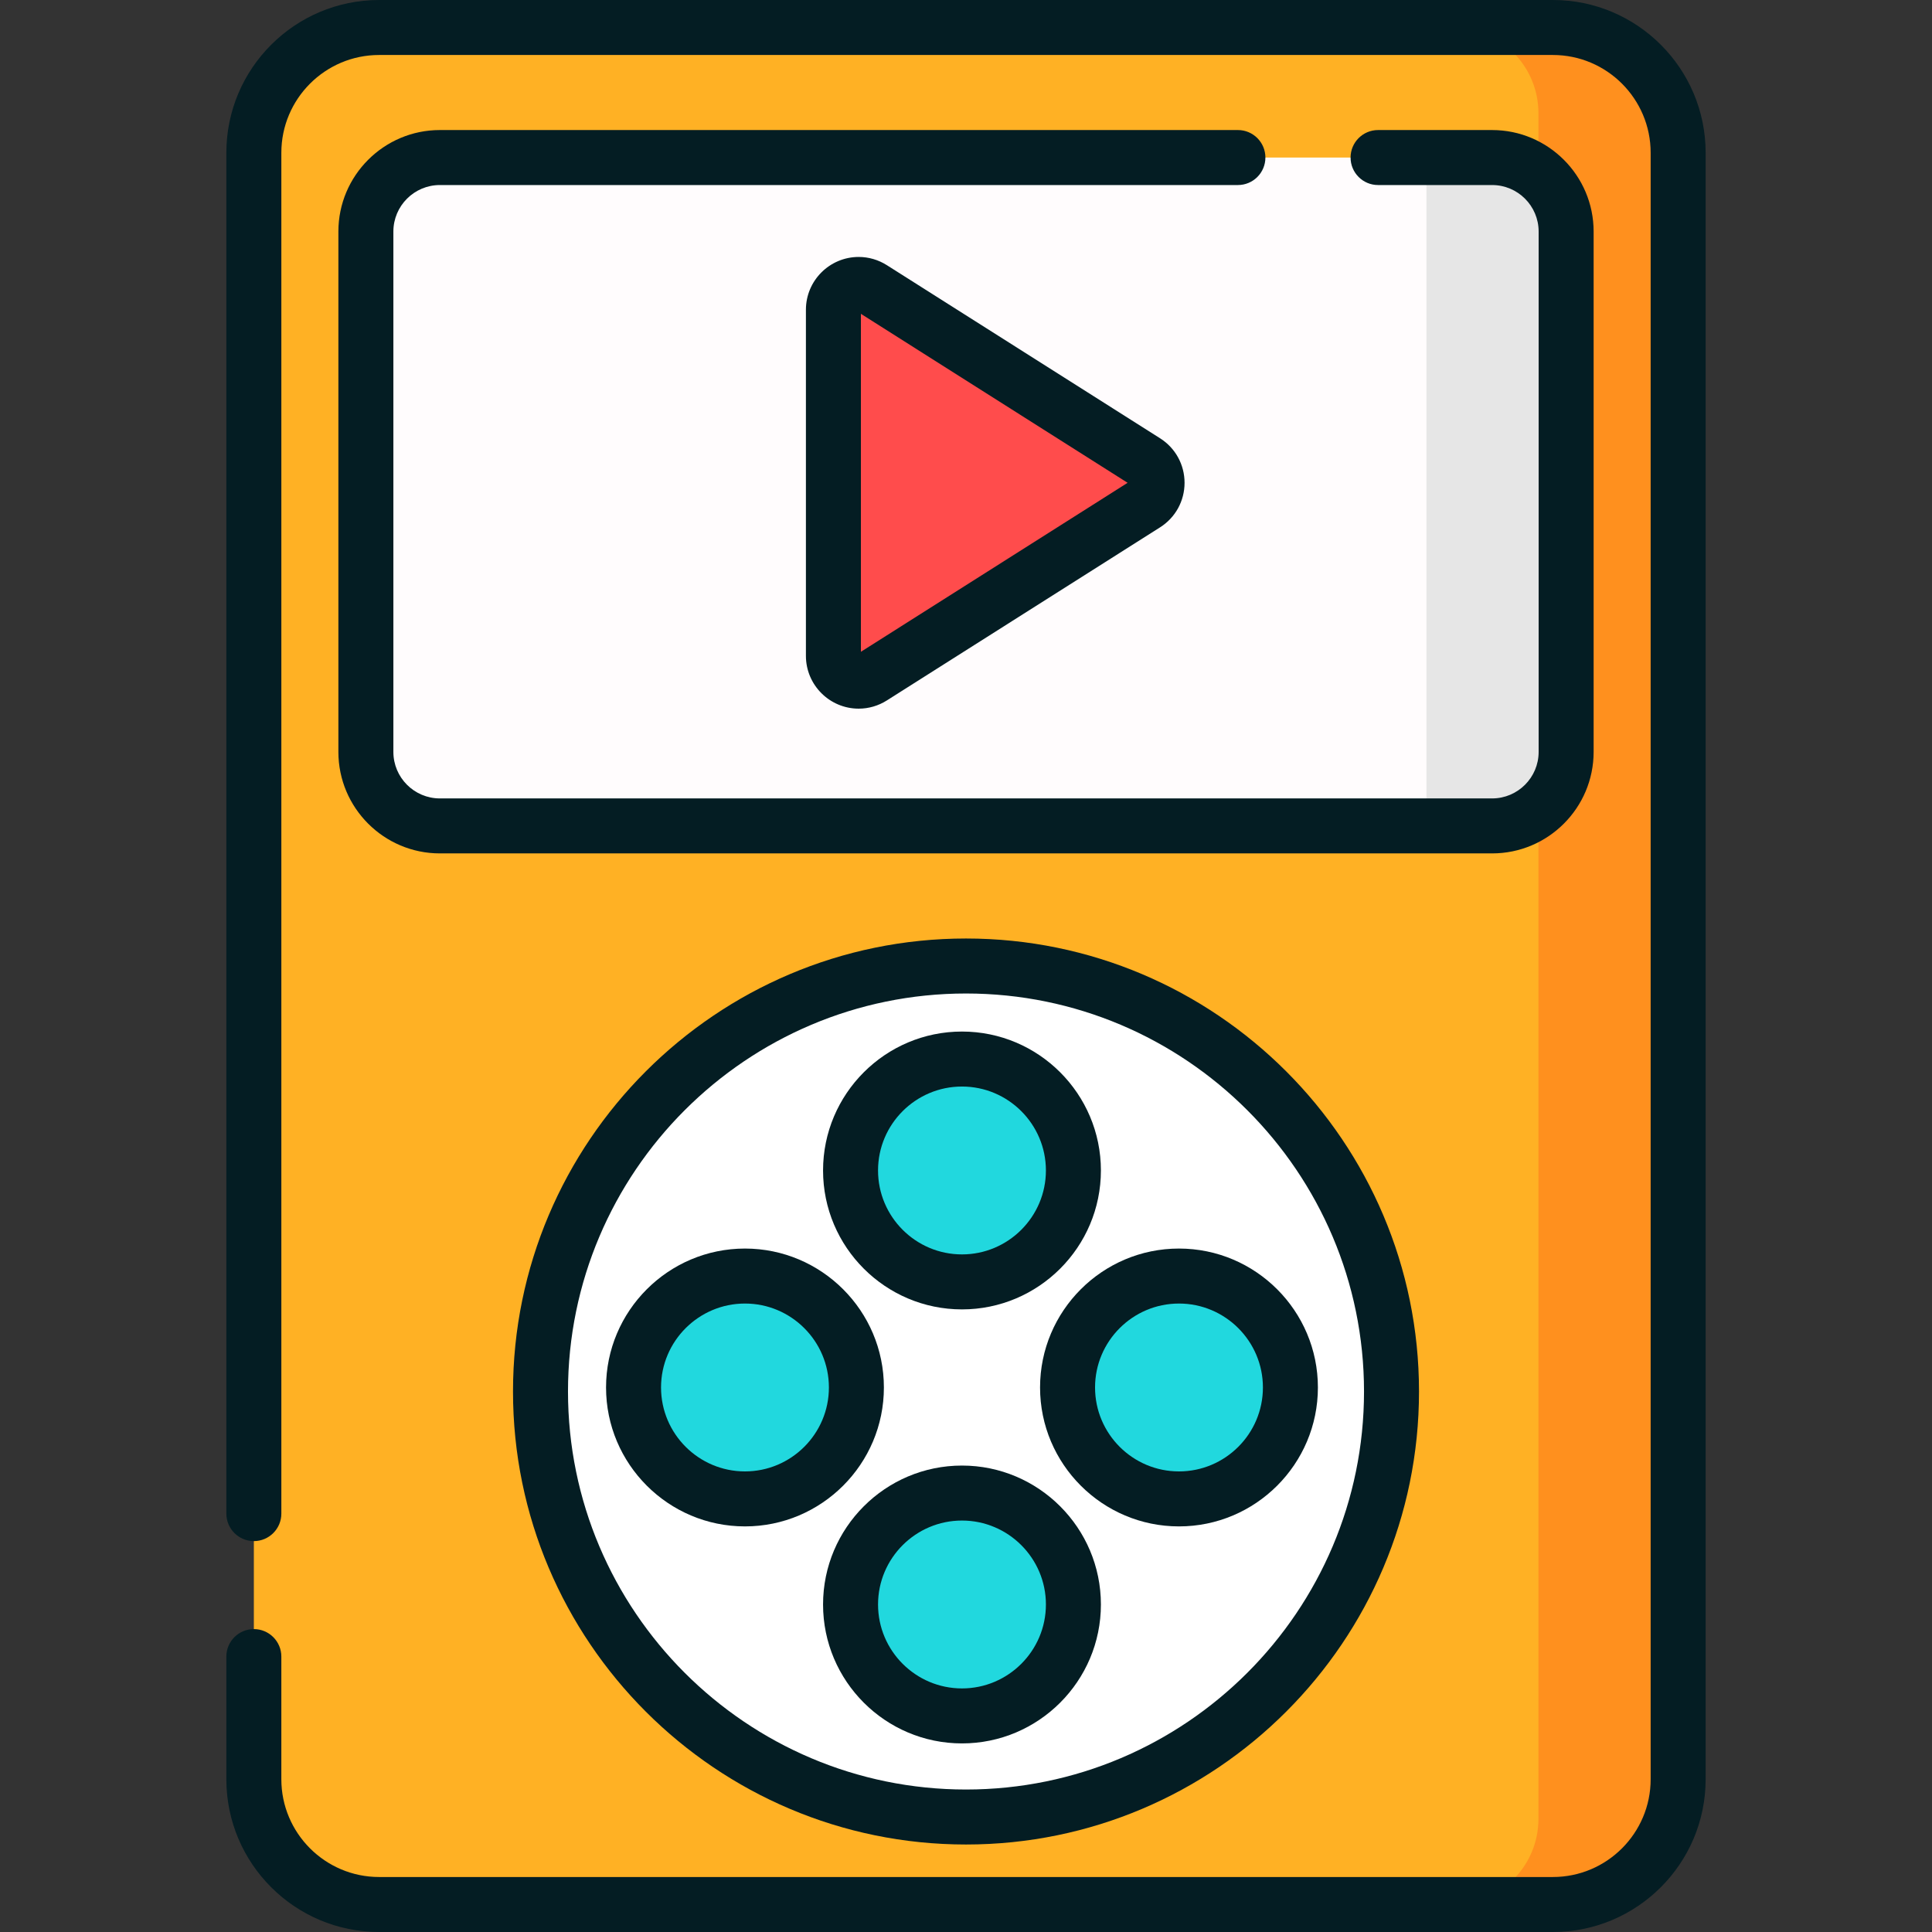 <?xml version="1.0" encoding="iso-8859-1"?>
<!-- Generator: Adobe Illustrator 19.0.0, SVG Export Plug-In . SVG Version: 6.00 Build 0)  -->
<svg xmlns="http://www.w3.org/2000/svg" xmlns:xlink="http://www.w3.org/1999/xlink" version="1.1" id="Capa_1" x="0px" y="0px" viewBox="0 0 512 512" style="enable-background:new 0 0 512 512;" xml:space="preserve">
<rect x="0" y="0" width="512" height="512" fill="#333333" stroke="none"/>
<path style="fill:#FFB124;" d="M411.536,504.713h-311.07c-18.331,0-33.192-14.861-33.192-33.192V40.479  c0-18.331,14.861-33.192,33.192-33.192h311.069c18.331,0,33.192,14.861,33.192,33.192v431.043  C444.728,489.853,429.867,504.713,411.536,504.713z"/>
<path style="fill:#FF901E;" d="M411.536,7.287h-26.535c12.538,0,22.703,10.164,22.703,22.703v452.02  c0,12.539-10.164,22.703-22.703,22.703h26.535c18.331,0,33.192-14.861,33.192-33.192V40.479  C444.728,22.147,429.867,7.287,411.536,7.287z"/>
<path style="fill:#FFFCFD;" d="M395.431,218.874h-278.86c-10.83,0-19.609-8.779-19.609-19.609V61.36  c0-10.83,8.779-19.609,19.609-19.609h278.86c10.83,0,19.609,8.779,19.609,19.609v137.904  C415.04,210.094,406.262,218.874,395.431,218.874z"/>
<path style="fill:#E6E6E6;" d="M395.431,41.751h-17.415v177.123h17.415c10.83,0,19.609-8.779,19.609-19.609V61.36  C415.04,50.53,406.262,41.751,395.431,41.751z"/>
<circle style="fill:#FFFFFF;" cx="256.001" cy="368.76" r="112.76"/>
<g>
	<path style="fill:#21D8DE;" d="M254.934,339.716c-16.283,0-29.529-13.247-29.529-29.529c0-16.283,13.247-29.529,29.529-29.529   c16.283,0,29.53,13.247,29.53,29.529S271.216,339.716,254.934,339.716z"/>
	<path style="fill:#21D8DE;" d="M254.934,454.735c-16.283,0-29.529-13.247-29.529-29.53s13.247-29.529,29.529-29.529   c16.283,0,29.53,13.247,29.53,29.529C284.464,441.488,271.216,454.735,254.934,454.735z"/>
	<path style="fill:#21D8DE;" d="M312.443,397.225c-16.283,0-29.529-13.247-29.529-29.529c0-16.283,13.247-29.529,29.529-29.529   c16.283,0,29.53,13.247,29.53,29.529S328.725,397.225,312.443,397.225z"/>
	<path style="fill:#21D8DE;" d="M197.425,397.225c-16.283,0-29.529-13.247-29.529-29.529c0-16.283,13.247-29.529,29.529-29.529   s29.529,13.247,29.529,29.529S213.707,397.225,197.425,397.225z"/>
</g>
<path style="fill:#FF4C4C;" d="M220.864,82.081v91.733c0,5.272,5.815,8.472,10.269,5.65l72.393-45.866  c4.145-2.626,4.145-8.674,0-11.3l-72.393-45.866C226.679,73.61,220.864,76.809,220.864,82.081z"/>
<g>
	<path style="fill:#041D23;" d="M411.535,0H100.466c-22.32,0-40.479,18.158-40.479,40.479v360.644c0,4.025,3.262,7.287,7.287,7.287   s7.287-3.262,7.287-7.287V40.479c0-14.285,11.621-25.906,25.906-25.906h311.069c14.285,0,25.906,11.621,25.906,25.906v431.042   c0,14.285-11.621,25.906-25.906,25.906h-311.07c-14.284,0-25.906-11.621-25.906-25.906v-32.508c0-4.025-3.262-7.287-7.287-7.287   s-7.287,3.262-7.287,7.287v32.508c0,22.321,18.158,40.479,40.479,40.479h311.069c22.321,0,40.479-18.158,40.479-40.479V40.479   C452.014,18.158,433.857,0,411.535,0z"/>
	<path style="fill:#041D23;" d="M335.344,41.75c0-4.025-3.262-7.287-7.287-7.287H116.572c-14.83,0-26.896,12.065-26.896,26.897   v137.904c0,14.83,12.065,26.896,26.896,26.896h278.86c14.83,0,26.896-12.065,26.896-26.896V61.361   c0-14.831-12.065-26.897-26.896-26.897h-30.229c-4.025,0-7.287,3.262-7.287,7.287s3.262,7.287,7.287,7.287h30.229   c6.795,0,12.323,5.528,12.323,12.324v137.904c0,6.795-5.528,12.323-12.323,12.323h-278.86c-6.795,0-12.323-5.528-12.323-12.323   V61.361c0-6.795,5.528-12.324,12.323-12.324h211.486C332.082,49.037,335.344,45.775,335.344,41.75z"/>
	<path style="fill:#041D23;" d="M218.118,310.187c0,20.301,16.516,36.816,36.816,36.816c20.301,0,36.817-16.515,36.817-36.816   c0-20.301-16.516-36.816-36.817-36.816C234.633,273.371,218.118,289.886,218.118,310.187z M277.177,310.187   c0,12.265-9.978,22.243-22.244,22.243c-12.265,0-22.243-9.978-22.243-22.243s9.978-22.243,22.243-22.243   C267.198,287.944,277.177,297.922,277.177,310.187z"/>
	<path style="fill:#041D23;" d="M254.934,388.389c-20.3,0-36.816,16.515-36.816,36.816c0,20.301,16.516,36.817,36.816,36.817   c20.301,0,36.817-16.516,36.817-36.817C291.75,404.904,275.233,388.389,254.934,388.389z M254.934,447.449   c-12.265,0-22.243-9.978-22.243-22.244c0-12.265,9.978-22.243,22.243-22.243c12.266,0,22.244,9.978,22.244,22.243   C277.177,437.471,267.198,447.449,254.934,447.449z"/>
	<path style="fill:#041D23;" d="M275.626,367.695c0,20.301,16.515,36.817,36.816,36.817s36.816-16.516,36.816-36.817   c0-20.301-16.515-36.816-36.816-36.816C292.142,330.88,275.626,347.395,275.626,367.695z M312.443,345.453   c12.265,0,22.243,9.978,22.243,22.243c0,12.266-9.978,22.244-22.243,22.244s-22.243-9.978-22.243-22.244   C290.199,355.431,300.177,345.453,312.443,345.453z"/>
	<path style="fill:#041D23;" d="M234.241,367.695c0-20.301-16.516-36.816-36.816-36.816s-36.816,16.515-36.816,36.816   c0,20.301,16.516,36.817,36.816,36.817S234.241,387.996,234.241,367.695z M197.425,389.939c-12.265,0-22.243-9.978-22.243-22.244   c0-12.265,9.978-22.243,22.243-22.243s22.243,9.978,22.243,22.243C219.668,379.961,209.689,389.939,197.425,389.939z"/>
	<path style="fill:#041D23;" d="M235.033,70.277c-2.252-1.427-4.833-2.182-7.465-2.182c-7.714,0-13.991,6.274-13.991,13.987v91.732   c0,7.713,6.277,13.987,13.991,13.987l0,0c2.63,0,5.212-0.754,7.463-2.181l72.393-45.866c4.067-2.578,6.496-6.991,6.496-11.806   s-2.429-9.228-6.496-11.805L235.033,70.277z M228.15,172.729V83.168l70.678,44.78L228.15,172.729z"/>
	<path style="fill:#041D23;" d="M135.952,368.764c0,66.196,53.854,120.05,120.05,120.05s120.05-53.854,120.05-120.05   s-53.854-120.051-120.05-120.051S135.952,302.567,135.952,368.764z M361.478,368.764c0,58.16-47.317,105.477-105.477,105.477   s-105.477-47.317-105.477-105.477s47.317-105.477,105.477-105.477S361.478,310.603,361.478,368.764z"/>
</g>
<g>
</g>
<g>
</g>
<g>
</g>
<g>
</g>
<g>
</g>
<g>
</g>
<g>
</g>
<g>
</g>
<g>
</g>
<g>
</g>
<g>
</g>
<g>
</g>
<g>
</g>
<g>
</g>
<g>
</g>
</svg>

